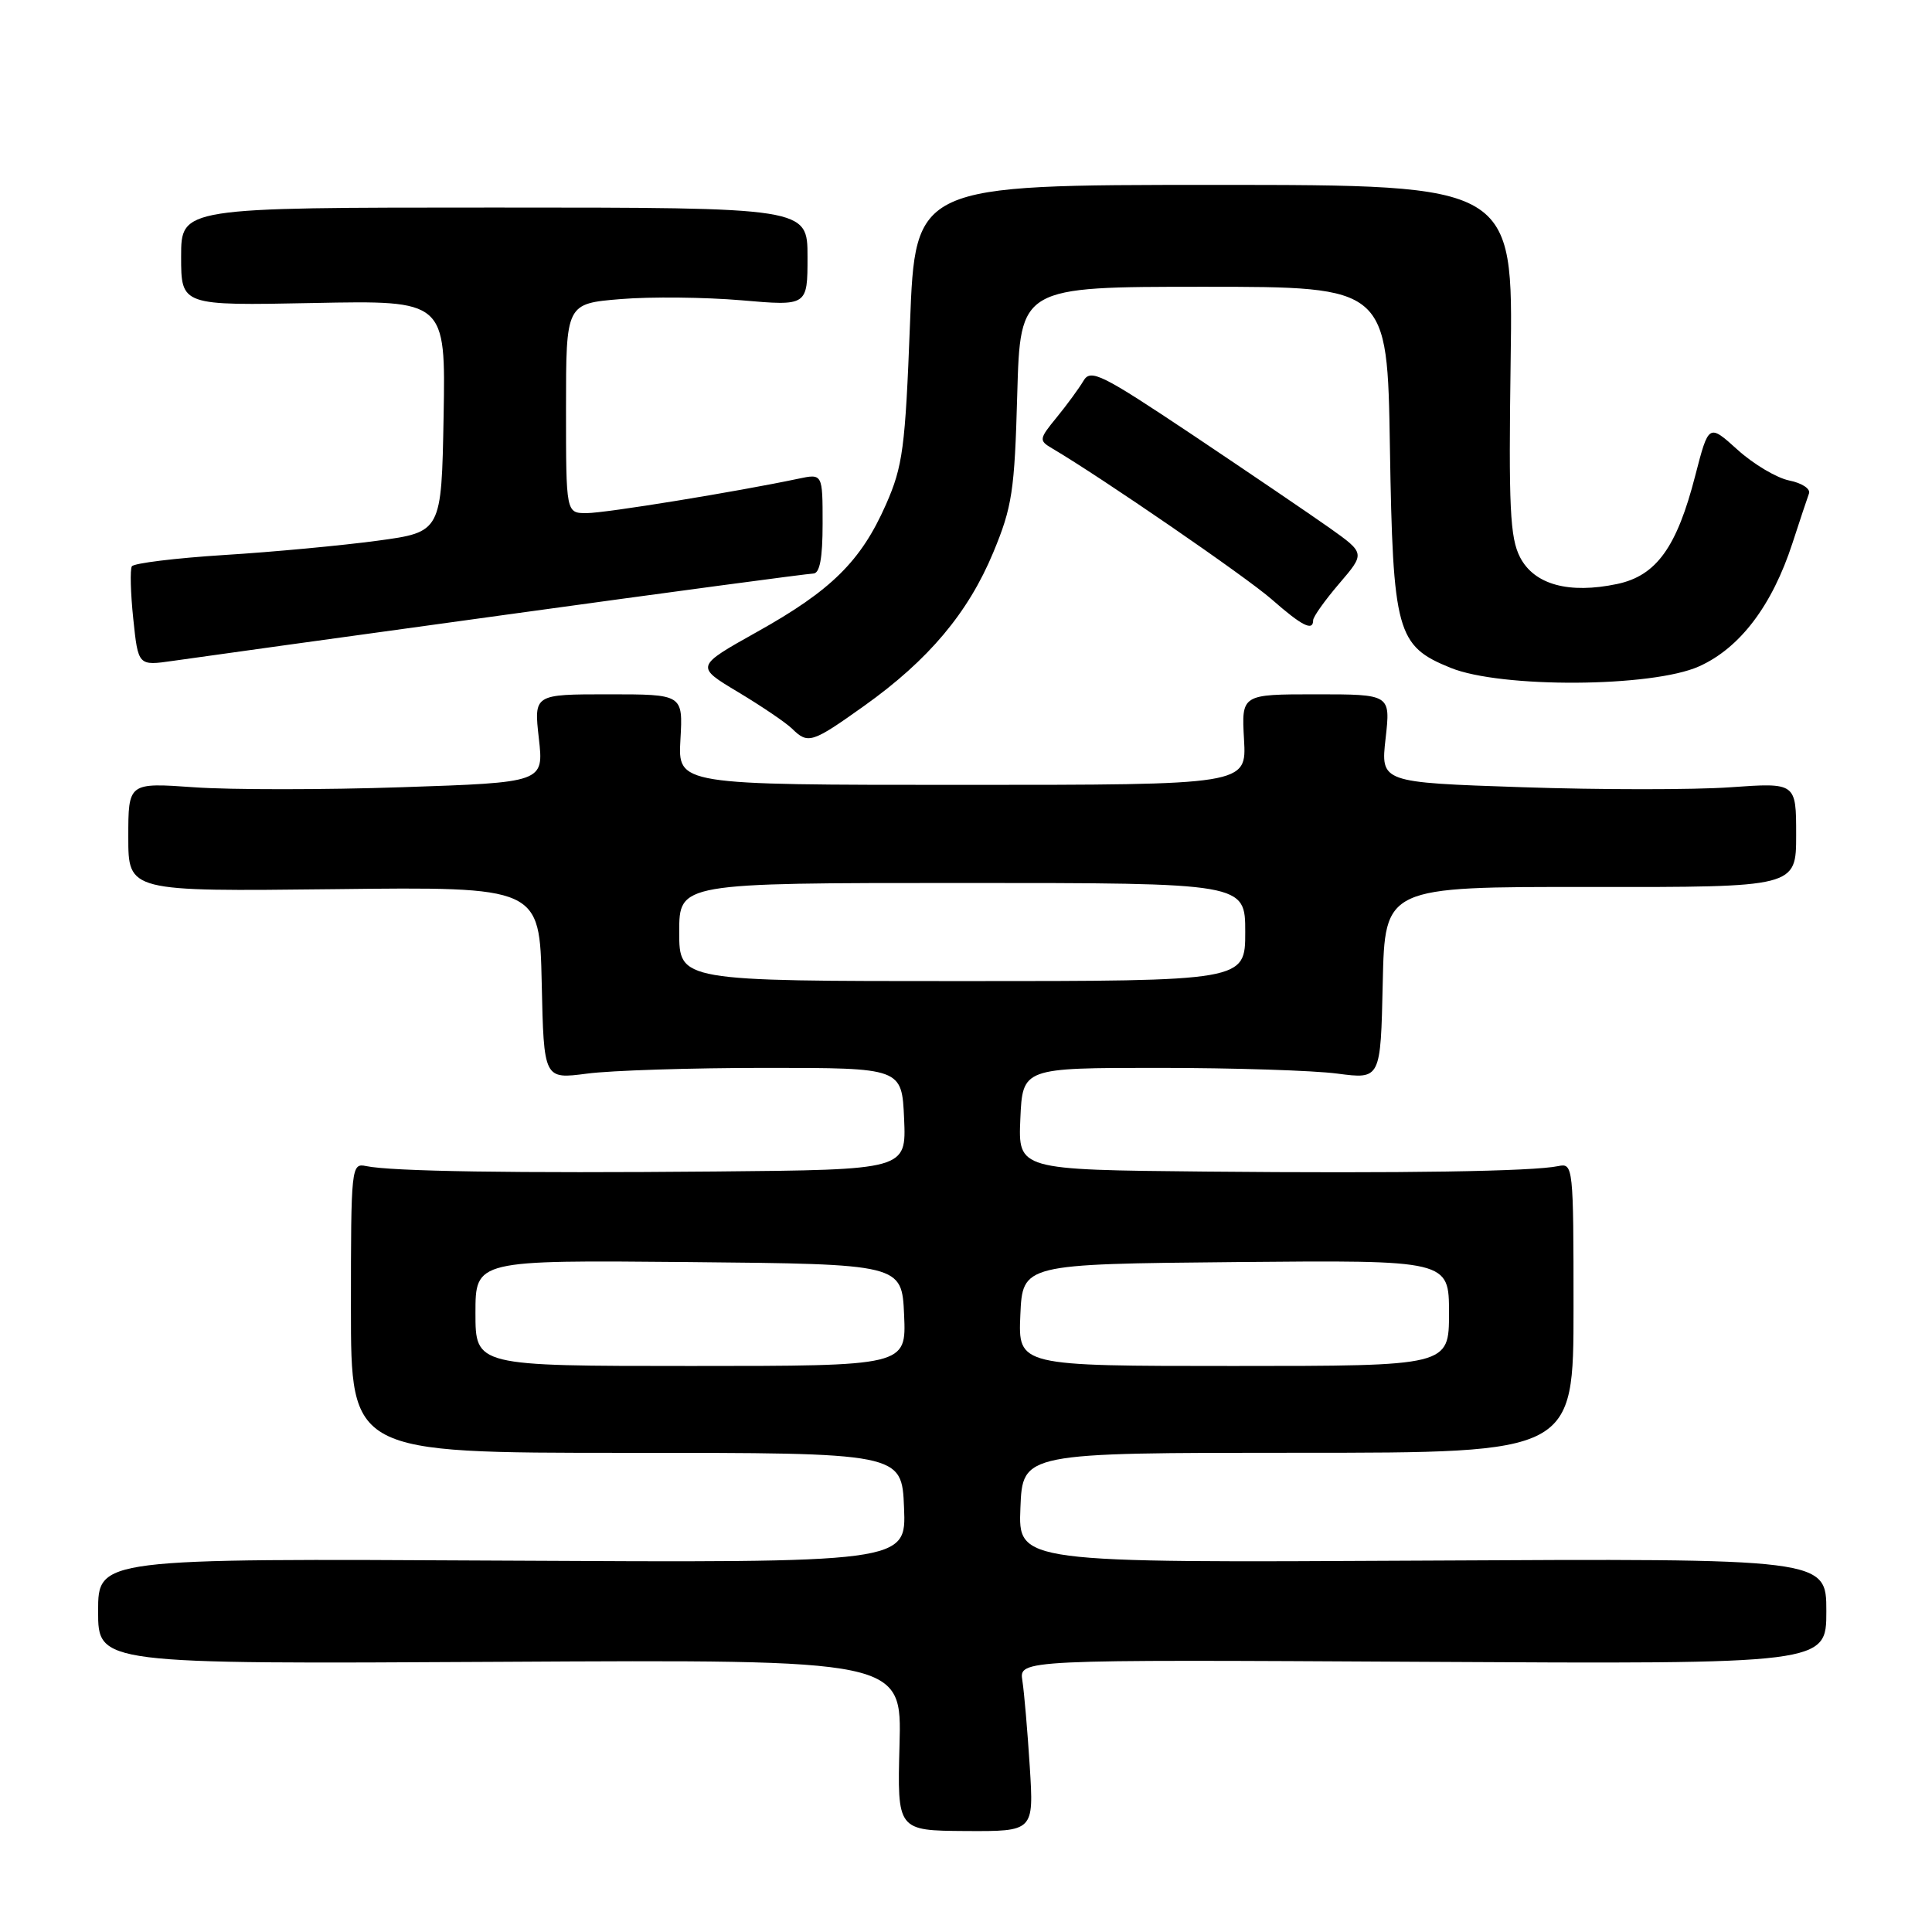 <?xml version="1.0" encoding="UTF-8" standalone="no"?>
<!DOCTYPE svg PUBLIC "-//W3C//DTD SVG 1.1//EN" "http://www.w3.org/Graphics/SVG/1.1/DTD/svg11.dtd" >
<svg xmlns="http://www.w3.org/2000/svg" xmlns:xlink="http://www.w3.org/1999/xlink" version="1.1" viewBox="0 0 256 256">
 <g >
 <path fill="currentColor"
d=" M 136.45 234.09 C 136.15 229.36 135.71 224.24 135.47 222.70 C 135.03 219.90 135.03 219.90 188.52 220.20 C 242.00 220.50 242.00 220.50 242.00 213.50 C 242.00 206.50 242.00 206.50 188.46 206.79 C 134.91 207.08 134.91 207.08 135.21 199.79 C 135.50 192.50 135.50 192.50 172.00 192.50 C 208.50 192.50 208.50 192.50 208.50 173.29 C 208.50 154.61 208.45 154.10 206.50 154.51 C 203.17 155.22 185.84 155.49 159.70 155.24 C 134.91 155.00 134.91 155.00 135.20 148.25 C 135.50 141.50 135.50 141.50 153.50 141.50 C 163.40 141.50 174.07 141.84 177.22 142.26 C 182.94 143.01 182.94 143.01 183.22 130.26 C 183.50 117.50 183.50 117.50 210.75 117.53 C 238.00 117.56 238.00 117.56 238.00 110.63 C 238.00 103.70 238.00 103.70 229.25 104.32 C 224.44 104.66 212.05 104.66 201.72 104.31 C 182.94 103.68 182.94 103.68 183.60 97.84 C 184.26 92.00 184.26 92.00 174.38 92.00 C 164.50 92.00 164.50 92.00 164.84 98.00 C 165.18 104.00 165.18 104.00 127.50 104.00 C 89.82 104.00 89.82 104.00 90.16 98.00 C 90.50 92.00 90.50 92.00 80.62 92.00 C 70.74 92.00 70.74 92.00 71.40 97.84 C 72.06 103.68 72.06 103.68 53.28 104.31 C 42.95 104.66 30.56 104.66 25.75 104.32 C 17.00 103.70 17.00 103.70 17.00 110.92 C 17.00 118.13 17.00 118.13 44.25 117.82 C 71.50 117.50 71.50 117.50 71.78 130.26 C 72.06 143.01 72.06 143.01 77.78 142.26 C 80.93 141.84 91.60 141.50 101.50 141.50 C 119.50 141.50 119.50 141.50 119.80 148.25 C 120.09 155.00 120.09 155.00 94.80 155.23 C 68.23 155.47 51.85 155.22 48.50 154.51 C 46.55 154.10 46.50 154.61 46.50 173.30 C 46.50 192.51 46.50 192.51 83.00 192.51 C 119.50 192.50 119.50 192.50 119.79 199.79 C 120.09 207.08 120.09 207.08 66.54 206.79 C 13.00 206.50 13.00 206.50 13.00 213.50 C 13.00 220.50 13.00 220.50 66.25 220.20 C 119.50 219.90 119.50 219.90 119.19 231.23 C 118.89 242.56 118.89 242.56 127.94 242.62 C 136.99 242.67 136.99 242.67 136.45 234.09 Z  M 114.51 93.53 C 123.04 87.45 128.28 81.21 131.61 73.21 C 134.12 67.17 134.44 65.07 134.79 52.25 C 135.19 38.00 135.19 38.00 159.51 38.00 C 183.83 38.00 183.83 38.00 184.17 59.25 C 184.57 83.80 185.06 85.59 192.21 88.49 C 198.88 91.21 218.92 91.09 225.13 88.30 C 230.55 85.87 234.81 80.25 237.50 72.00 C 238.48 68.97 239.48 66.00 239.70 65.39 C 239.93 64.77 238.75 64.00 237.09 63.67 C 235.44 63.34 232.35 61.51 230.24 59.60 C 226.41 56.14 226.41 56.14 224.63 63.02 C 222.19 72.52 219.48 76.28 214.29 77.38 C 207.89 78.73 203.30 77.47 201.42 73.85 C 200.08 71.26 199.89 67.25 200.17 47.65 C 200.50 24.50 200.50 24.50 160.89 24.50 C 121.28 24.50 121.28 24.50 120.58 42.86 C 119.95 59.37 119.63 61.78 117.39 66.86 C 114.08 74.36 110.15 78.24 100.31 83.73 C 92.13 88.31 92.13 88.31 97.81 91.71 C 100.94 93.59 104.16 95.77 104.96 96.56 C 107.07 98.63 107.58 98.47 114.51 93.53 Z  M 67.00 81.46 C 88.72 78.46 107.06 76.01 107.75 76.00 C 108.62 76.00 109.00 74.01 109.00 69.38 C 109.00 62.75 109.00 62.75 105.75 63.44 C 97.59 65.16 80.23 67.99 77.75 67.99 C 75.00 68.00 75.00 68.00 75.00 54.12 C 75.00 40.23 75.00 40.23 82.25 39.63 C 86.24 39.30 93.44 39.38 98.25 39.79 C 107.00 40.55 107.00 40.55 107.00 34.03 C 107.00 27.50 107.00 27.50 65.50 27.50 C 24.00 27.50 24.00 27.50 24.00 34.00 C 24.00 40.50 24.00 40.50 41.53 40.15 C 59.05 39.80 59.05 39.80 58.78 55.15 C 58.50 70.50 58.50 70.50 50.00 71.65 C 45.33 72.28 36.20 73.14 29.72 73.54 C 23.24 73.95 17.73 74.63 17.47 75.04 C 17.22 75.46 17.30 78.59 17.66 82.01 C 18.31 88.23 18.31 88.23 22.90 87.57 C 25.43 87.20 45.27 84.45 67.00 81.46 Z  M 174.00 82.18 C 174.00 81.73 175.55 79.55 177.45 77.33 C 180.89 73.31 180.89 73.31 176.20 69.97 C 173.61 68.14 165.45 62.60 158.06 57.65 C 145.90 49.53 144.51 48.84 143.56 50.47 C 142.97 51.46 141.39 53.63 140.03 55.29 C 137.67 58.17 137.64 58.37 139.41 59.41 C 145.96 63.27 165.17 76.48 168.50 79.41 C 172.53 82.95 174.00 83.69 174.00 82.18 Z  M 63.00 173.98 C 63.00 166.97 63.00 166.97 91.25 167.23 C 119.50 167.50 119.50 167.50 119.80 174.25 C 120.09 181.00 120.09 181.00 91.55 181.00 C 63.00 181.00 63.00 181.00 63.00 173.98 Z  M 135.20 174.25 C 135.50 167.50 135.50 167.50 163.75 167.23 C 192.00 166.97 192.00 166.97 192.00 173.98 C 192.00 181.00 192.00 181.00 163.45 181.00 C 134.91 181.00 134.91 181.00 135.20 174.25 Z  M 90.00 123.50 C 90.00 117.00 90.00 117.00 127.50 117.00 C 165.00 117.00 165.00 117.00 165.00 123.50 C 165.00 130.00 165.00 130.00 127.50 130.00 C 90.00 130.00 90.00 130.00 90.00 123.50 Z "/>
</g>
</svg>
